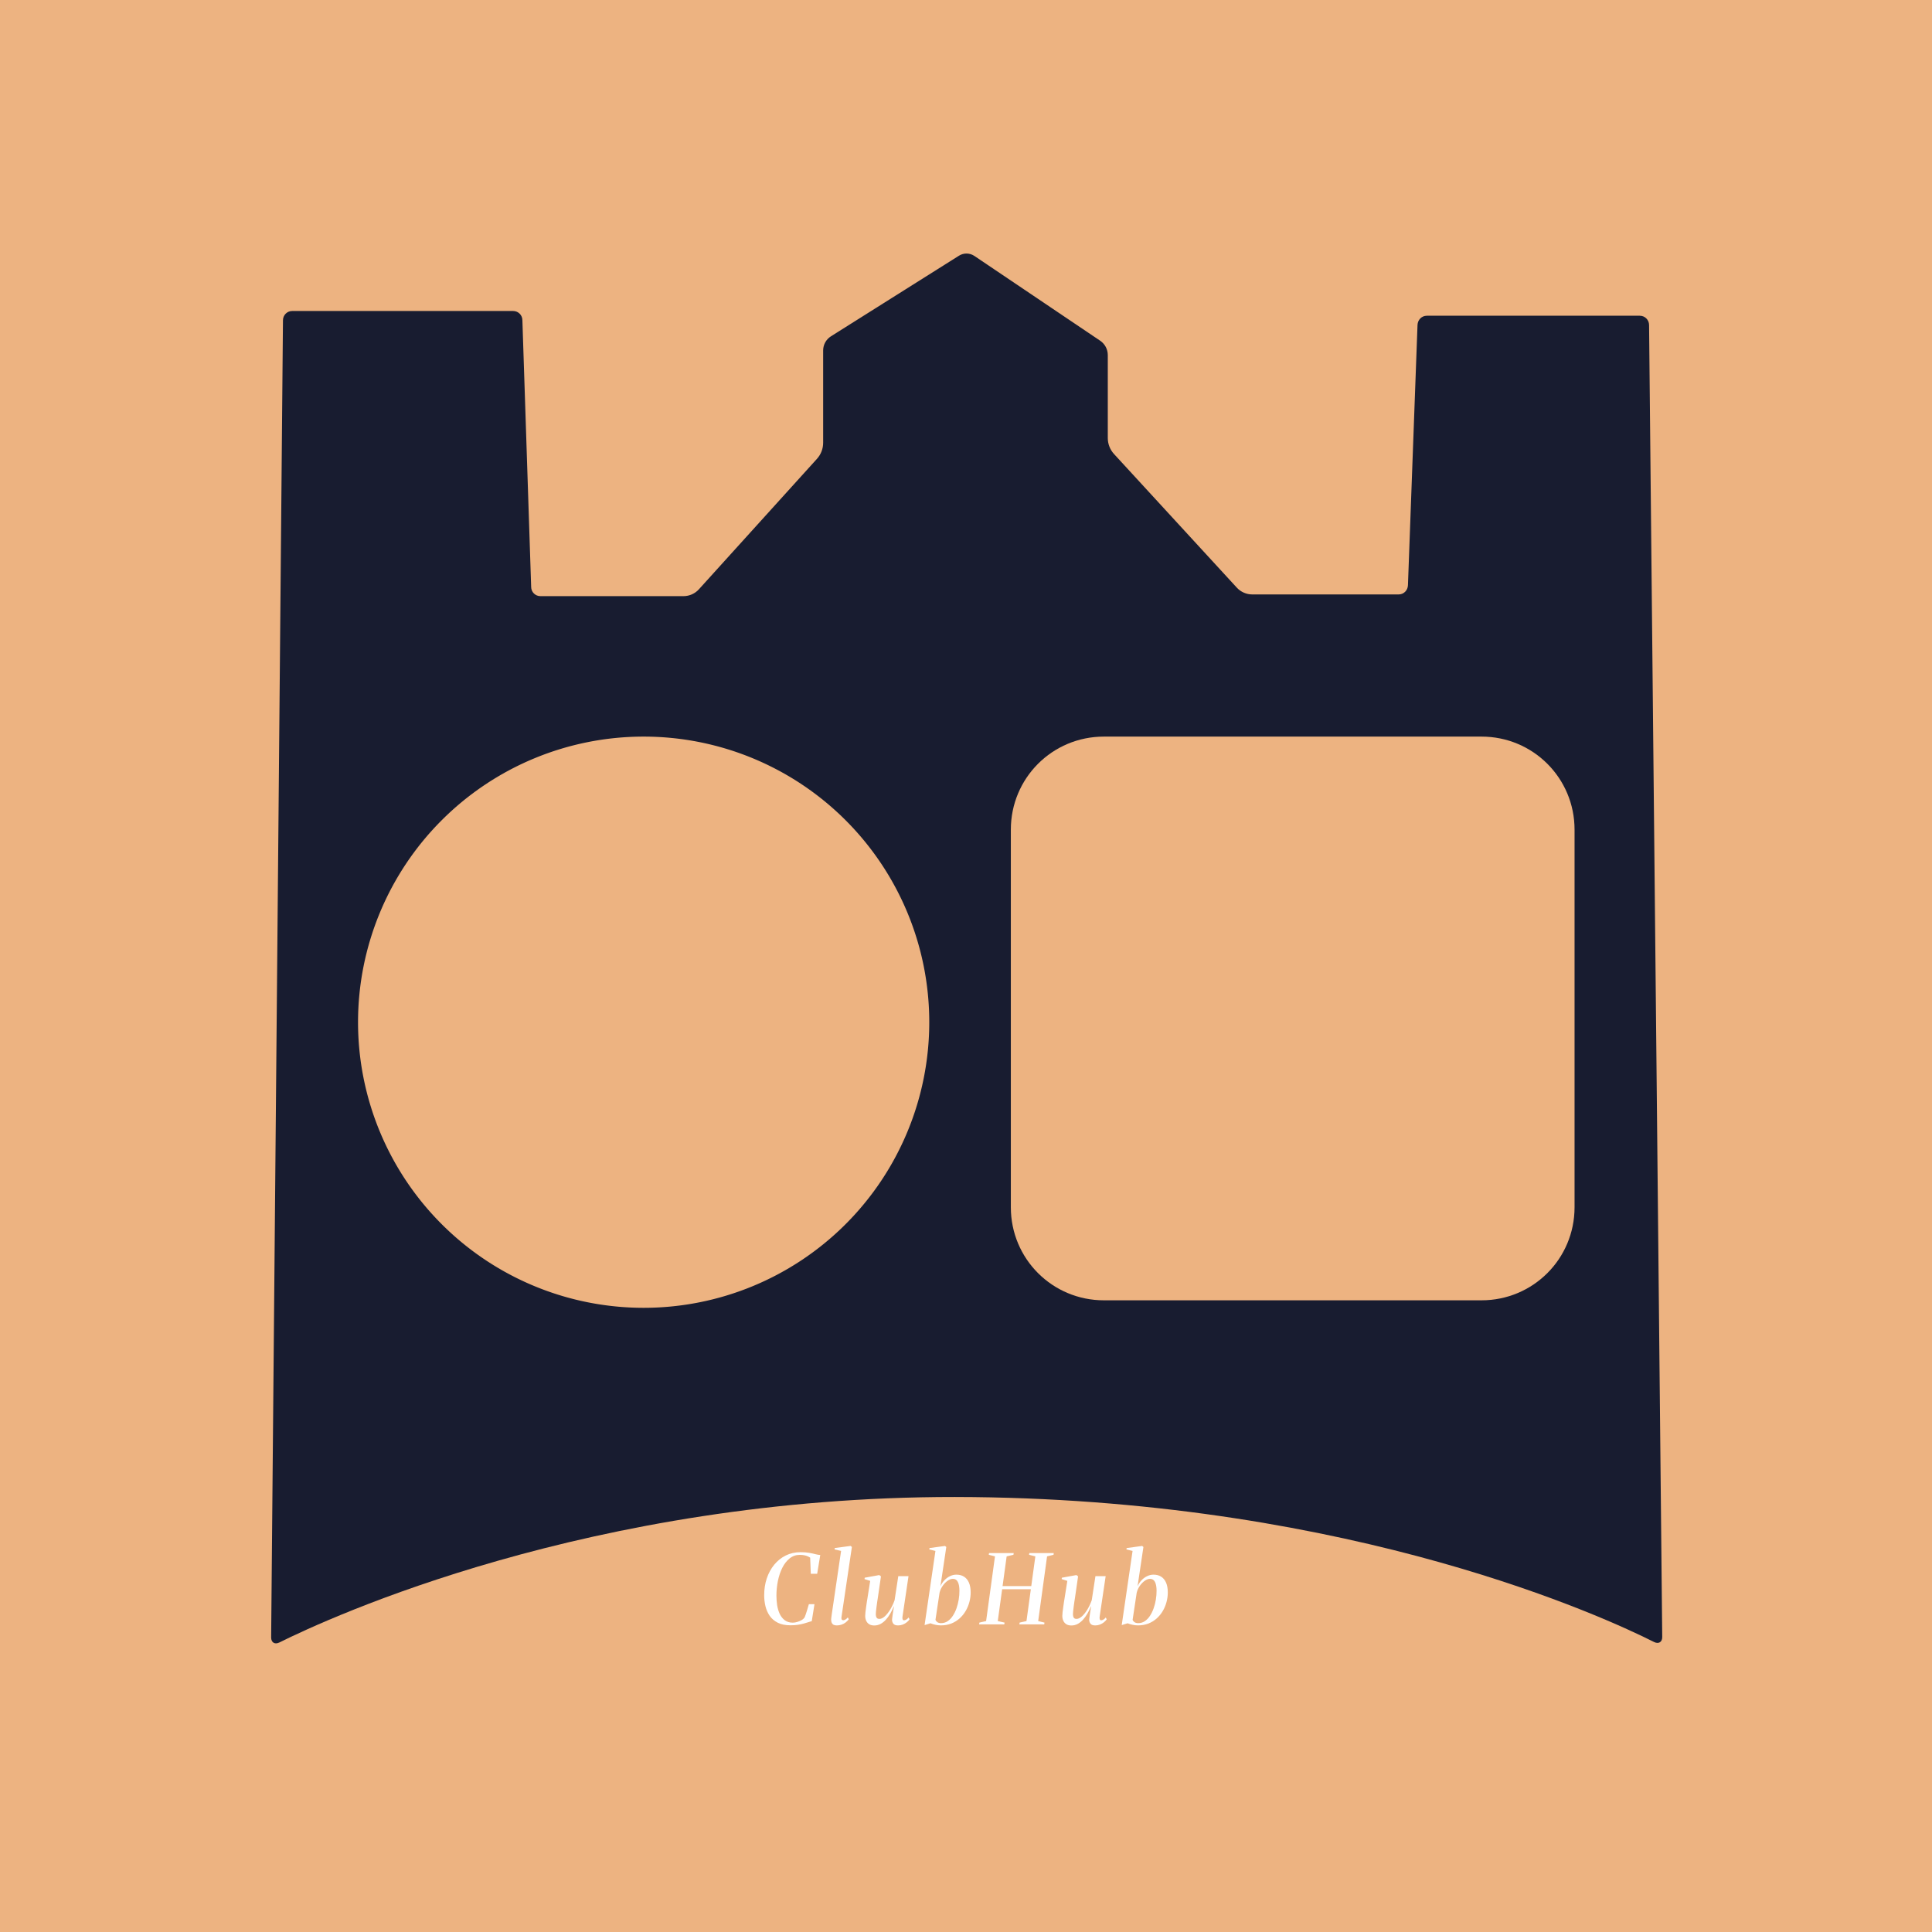 <?xml version="1.0" encoding="UTF-8" standalone="no"?>
<!-- Created with Inkscape (http://www.inkscape.org/) -->

<svg
   width="233.091mm"
   height="233.091mm"
   viewBox="0 0 233.091 233.091"
   version="1.1"
   id="svg1"
   xml:space="preserve"
   sodipodi:docname="icon-maskable.svg"
   inkscape:version="1.4 (86a8ad7, 2024-10-11)"
   xmlns:inkscape="http://www.inkscape.org/namespaces/inkscape"
   xmlns:sodipodi="http://sodipodi.sourceforge.net/DTD/sodipodi-0.dtd"
   xmlns="http://www.w3.org/2000/svg"
   xmlns:svg="http://www.w3.org/2000/svg"><sodipodi:namedview
     id="namedview1"
     pagecolor="#ffffff"
     bordercolor="#000000"
     borderopacity="0.25"
     inkscape:showpageshadow="2"
     inkscape:pageopacity="0.0"
     inkscape:pagecheckerboard="0"
     inkscape:deskcolor="#d1d1d1"
     inkscape:document-units="mm"
     inkscape:zoom="0.33485621"
     inkscape:cx="162.75643"
     inkscape:cy="491.25564"
     inkscape:window-width="1920"
     inkscape:window-height="991"
     inkscape:window-x="-9"
     inkscape:window-y="-9"
     inkscape:window-maximized="1"
     inkscape:current-layer="svg1" /><defs
     id="defs1" /><rect
     style="fill:#edb381;fill-opacity:1;stroke:none;stroke-width:0.722;stroke-linecap:round;stroke-linejoin:round"
     id="rect1"
     width="233.091"
     height="233.091"
     x="3.5527137e-15"
     y="3.5527137e-15"
     ry="0" /><g
     id="layer3"
     transform="translate(-1290.28,275.309)"><path
       id="rect42"
       style="display:inline;fill:#edb381;stroke-width:0.5;stroke-linecap:square;paint-order:stroke fill markers"
       d="m 1318.841,-250.614 h 175.971 c 0.969,0 1.749,0.78 1.749,1.749 v 175.971 c 0,0.969 -0.78,1.749 -1.749,1.749 h -175.971 c -0.969,0 -1.749,-0.78 -1.749,-1.749 V -248.866 c 0,-0.969 0.78,-1.749 1.749,-1.749 z" /><path
       style="display:inline;fill:#181c30;fill-opacity:1;stroke:none;stroke-width:0.5;stroke-linecap:square;paint-order:stroke fill markers"
       d="m 480.565,-36.392 h 26.661 c 0.615,2e-6 1.114,0.499 1.114,1.114 l 1.058,32.174 c 0,0.615 0.499,1.114 1.114,1.114 h 17.263 c 0.709,-1.5e-6 1.385,-0.3 1.861,-0.826 l 14.243,-15.74 c 0.481,-0.532 0.747,-1.223 0.747,-1.94 v -11.137 c 0,-0.693 0.356,-1.338 0.943,-1.707 l 15.441,-9.721 c 0.573,-0.361 1.305,-0.349 1.866,0.029 l 15.167,10.222 c 0.577,0.389 0.924,1.04 0.924,1.736 v 10.004 c 0,0.716 0.269,1.406 0.754,1.934 l 14.813,16.12 c 0.48,0.523 1.158,0.82 1.867,0.82 h 17.663 c 0.616,-2.1e-6 1.095,-0.499 1.117,-1.114 l 1.154,-31.396 c 0.023,-0.615 0.501,-1.114 1.117,-1.114 h 25.706 c 0.615,0 1.108,0.499 1.114,1.114 l 1.587,158.294 c 0.006,0.615 -0.439,0.877 -0.988,0.601 -5.726,-2.885 -36.003,-16.973 -82.138,-17.481 -0.615,-0.007 -1.612,-0.013 -2.227,-0.013 -43.984,-0.025 -75.598,14.62 -81.485,17.552 -0.551,0.274 -0.992,0.009 -0.992,-0.607 l 1.426,-158.919 c 0.006,-0.615 0.498,-1.114 1.113,-1.114 z"
       id="path42"
       transform="translate(844.965,-201.396)" /><path
       style="font-style:italic;font-size:11.582px;line-height:0;font-family:Merriweather;-inkscape-font-specification:'Merriweather, @opsz=144,wght=500';font-variation-settings:'opsz' 144, 'wght' 500;letter-spacing:1.323px;direction:rtl;fill:#ffffff;stroke-width:0.117;stroke-linecap:square;paint-order:stroke fill markers"
       d="m 1385.646,-79.222 q -0.921,0 -1.535,-0.313 -0.614,-0.313 -0.973,-0.834 -0.353,-0.521 -0.51,-1.164 -0.151,-0.649 -0.151,-1.309 0,-1.095 0.313,-2.038 0.319,-0.944 0.898,-1.65 0.585,-0.712 1.39,-1.112 0.805,-0.4 1.778,-0.4 0.625,0 1.06,0.081 0.434,0.075 0.747,0.162 0.319,0.081 0.579,0.098 l -0.371,2.264 h -0.77 l -0.075,-1.946 q -0.116,-0.081 -0.289,-0.156 -0.168,-0.081 -0.405,-0.127 -0.237,-0.052 -0.562,-0.052 -0.695,0 -1.222,0.429 -0.527,0.423 -0.886,1.135 -0.353,0.712 -0.533,1.593 -0.174,0.874 -0.174,1.778 0,0.568 0.087,1.147 0.093,0.573 0.313,1.048 0.226,0.469 0.608,0.759 0.388,0.29 0.967,0.29 0.249,0 0.538,-0.087 0.295,-0.087 0.544,-0.232 0.249,-0.151 0.353,-0.342 0.052,-0.127 0.122,-0.324 0.07,-0.203 0.139,-0.429 0.069,-0.232 0.133,-0.446 0.069,-0.214 0.11,-0.371 h 0.677 l -0.33,2.056 q -0.174,0.035 -0.405,0.116 -0.232,0.075 -0.539,0.162 -0.307,0.087 -0.712,0.151 -0.4,0.064 -0.915,0.064 z m 6.149,-0.944 q -0.012,0.191 0.052,0.266 0.069,0.069 0.174,0.069 0.11,0 0.243,-0.075 0.139,-0.075 0.301,-0.261 l 0.122,0.22 q -0.174,0.226 -0.394,0.394 -0.22,0.168 -0.486,0.255 -0.266,0.093 -0.573,0.093 -0.208,0 -0.365,-0.069 -0.151,-0.069 -0.232,-0.226 -0.081,-0.162 -0.081,-0.423 0,-0.058 0.012,-0.151 0.012,-0.098 0.029,-0.226 0.017,-0.127 0.035,-0.261 l 1.123,-7.633 -0.788,-0.18 0.029,-0.168 1.911,-0.255 0.151,0.127 z m 3.952,0.967 q -0.359,0 -0.602,-0.151 -0.237,-0.151 -0.359,-0.411 -0.122,-0.261 -0.122,-0.602 0,-0.145 0.029,-0.429 0.035,-0.29 0.081,-0.62 0.046,-0.336 0.087,-0.62 0.046,-0.29 0.07,-0.423 l 0.336,-2.125 -0.683,-0.214 0.023,-0.168 1.755,-0.319 0.203,0.156 -0.377,2.594 q -0.029,0.191 -0.075,0.481 -0.041,0.284 -0.081,0.585 -0.035,0.295 -0.064,0.539 -0.023,0.237 -0.023,0.336 0,0.191 0.041,0.33 0.041,0.133 0.133,0.203 0.098,0.064 0.261,0.064 0.307,0 0.643,-0.301 0.336,-0.301 0.649,-0.811 0.313,-0.515 0.538,-1.141 l 0.446,-2.907 h 1.234 l -0.73,4.911 q -0.023,0.191 0.023,0.307 0.046,0.11 0.168,0.11 0.116,0 0.261,-0.081 0.15,-0.087 0.289,-0.255 l 0.116,0.22 q -0.127,0.191 -0.342,0.359 -0.208,0.168 -0.475,0.272 -0.266,0.104 -0.568,0.104 -0.417,0 -0.573,-0.208 -0.156,-0.208 -0.156,-0.469 0,-0.058 0.023,-0.243 0.023,-0.185 0.058,-0.434 0.041,-0.255 0.081,-0.51 0.041,-0.255 0.07,-0.44 h -0.017 q -0.191,0.469 -0.434,0.886 -0.243,0.417 -0.538,0.741 -0.295,0.319 -0.643,0.504 -0.347,0.18 -0.753,0.18 z m 7.993,-4.725 q 0.179,-0.417 0.481,-0.73 0.301,-0.319 0.678,-0.498 0.376,-0.18 0.759,-0.18 0.544,0 0.927,0.243 0.388,0.243 0.596,0.724 0.208,0.481 0.208,1.181 0,0.585 -0.156,1.158 -0.151,0.573 -0.452,1.083 -0.295,0.504 -0.736,0.898 -0.434,0.388 -1.002,0.614 -0.568,0.22 -1.251,0.22 -0.342,0 -0.666,-0.075 -0.324,-0.069 -0.585,-0.18 l -0.712,0.22 1.309,-8.947 -0.741,-0.18 0.029,-0.168 1.871,-0.255 0.151,0.127 z m -0.597,4.042 q 0.058,0.162 0.226,0.284 0.174,0.116 0.452,0.116 0.44,0 0.793,-0.237 0.359,-0.243 0.62,-0.643 0.266,-0.405 0.446,-0.909 0.179,-0.51 0.266,-1.048 0.087,-0.544 0.087,-1.054 0,-0.707 -0.191,-1.077 -0.185,-0.376 -0.597,-0.376 -0.301,0 -0.637,0.232 -0.33,0.232 -0.597,0.614 -0.266,0.376 -0.376,0.828 z m 5.268,0.55 0.029,-0.214 0.811,-0.185 1.071,-7.806 -0.747,-0.191 0.029,-0.208 h 2.977 l -0.029,0.208 -0.822,0.191 -0.492,3.585 h 3.463 l 0.492,-3.585 -0.759,-0.191 0.029,-0.208 h 2.948 l -0.023,0.208 -0.782,0.191 -1.071,7.806 0.759,0.185 -0.029,0.214 h -3 l 0.029,-0.214 0.828,-0.185 0.527,-3.839 h -3.463 l -0.527,3.839 0.822,0.185 -0.035,0.214 z m 11.12,0.133 q -0.359,0 -0.602,-0.151 -0.237,-0.151 -0.359,-0.411 -0.122,-0.261 -0.122,-0.602 0,-0.145 0.029,-0.429 0.035,-0.29 0.081,-0.62 0.046,-0.336 0.087,-0.62 0.046,-0.29 0.07,-0.423 l 0.336,-2.125 -0.683,-0.214 0.023,-0.168 1.755,-0.319 0.203,0.156 -0.376,2.594 q -0.029,0.191 -0.075,0.481 -0.041,0.284 -0.081,0.585 -0.035,0.295 -0.064,0.539 -0.023,0.237 -0.023,0.336 0,0.191 0.041,0.33 0.041,0.133 0.133,0.203 0.098,0.064 0.261,0.064 0.307,0 0.643,-0.301 0.336,-0.301 0.649,-0.811 0.313,-0.515 0.539,-1.141 l 0.446,-2.907 h 1.234 l -0.73,4.911 q -0.023,0.191 0.023,0.307 0.046,0.11 0.168,0.11 0.116,0 0.261,-0.081 0.151,-0.087 0.29,-0.255 l 0.116,0.22 q -0.127,0.191 -0.342,0.359 -0.208,0.168 -0.475,0.272 -0.266,0.104 -0.568,0.104 -0.417,0 -0.573,-0.208 -0.156,-0.208 -0.156,-0.469 0,-0.058 0.023,-0.243 0.023,-0.185 0.058,-0.434 0.041,-0.255 0.081,-0.51 0.041,-0.255 0.069,-0.44 h -0.017 q -0.191,0.469 -0.434,0.886 -0.243,0.417 -0.539,0.741 -0.295,0.319 -0.643,0.504 -0.347,0.18 -0.753,0.18 z m 7.993,-4.725 q 0.18,-0.417 0.481,-0.73 0.301,-0.319 0.677,-0.498 0.377,-0.18 0.759,-0.18 0.544,0 0.926,0.243 0.388,0.243 0.597,0.724 0.208,0.481 0.208,1.181 0,0.585 -0.156,1.158 -0.15,0.573 -0.452,1.083 -0.295,0.504 -0.735,0.898 -0.434,0.388 -1.002,0.614 -0.568,0.22 -1.251,0.22 -0.342,0 -0.666,-0.075 -0.324,-0.069 -0.585,-0.18 l -0.712,0.22 1.309,-8.947 -0.741,-0.18 0.029,-0.168 1.871,-0.255 0.15,0.127 z m -0.596,4.042 q 0.058,0.162 0.226,0.284 0.174,0.116 0.452,0.116 0.44,0 0.793,-0.237 0.359,-0.243 0.62,-0.643 0.266,-0.405 0.446,-0.909 0.18,-0.51 0.266,-1.048 0.087,-0.544 0.087,-1.054 0,-0.707 -0.191,-1.077 -0.185,-0.376 -0.597,-0.376 -0.301,0 -0.637,0.232 -0.33,0.232 -0.597,0.614 -0.266,0.376 -0.376,0.828 z"
       id="text42"
       aria-label="ClubHub" /><path
       id="circle42"
       style="fill:#edb381;stroke-width:0.475;stroke-linecap:square;paint-order:stroke fill markers"
       d="m 1402.393,-151.982 a 34.458,34.458 0 0 1 -34.458,34.458 34.458,34.458 0 0 1 -34.458,-34.458 34.458,34.458 0 0 1 34.458,-34.458 34.458,34.458 0 0 1 34.458,34.458 z" /><path
       id="rect43"
       style="fill:#edb381;stroke-width:0.476;stroke-linecap:square;paint-order:stroke fill markers"
       d="m 1423.461,-186.44 h 45.56 c 6.219,0 11.225,5.006 11.225,11.225 v 45.56 c 0,6.219 -5.006,11.225 -11.225,11.225 h -45.56 c -6.219,0 -11.225,-5.006 -11.225,-11.225 v -45.56 c 0,-6.219 5.006,-11.225 11.225,-11.225 z" /></g></svg>
